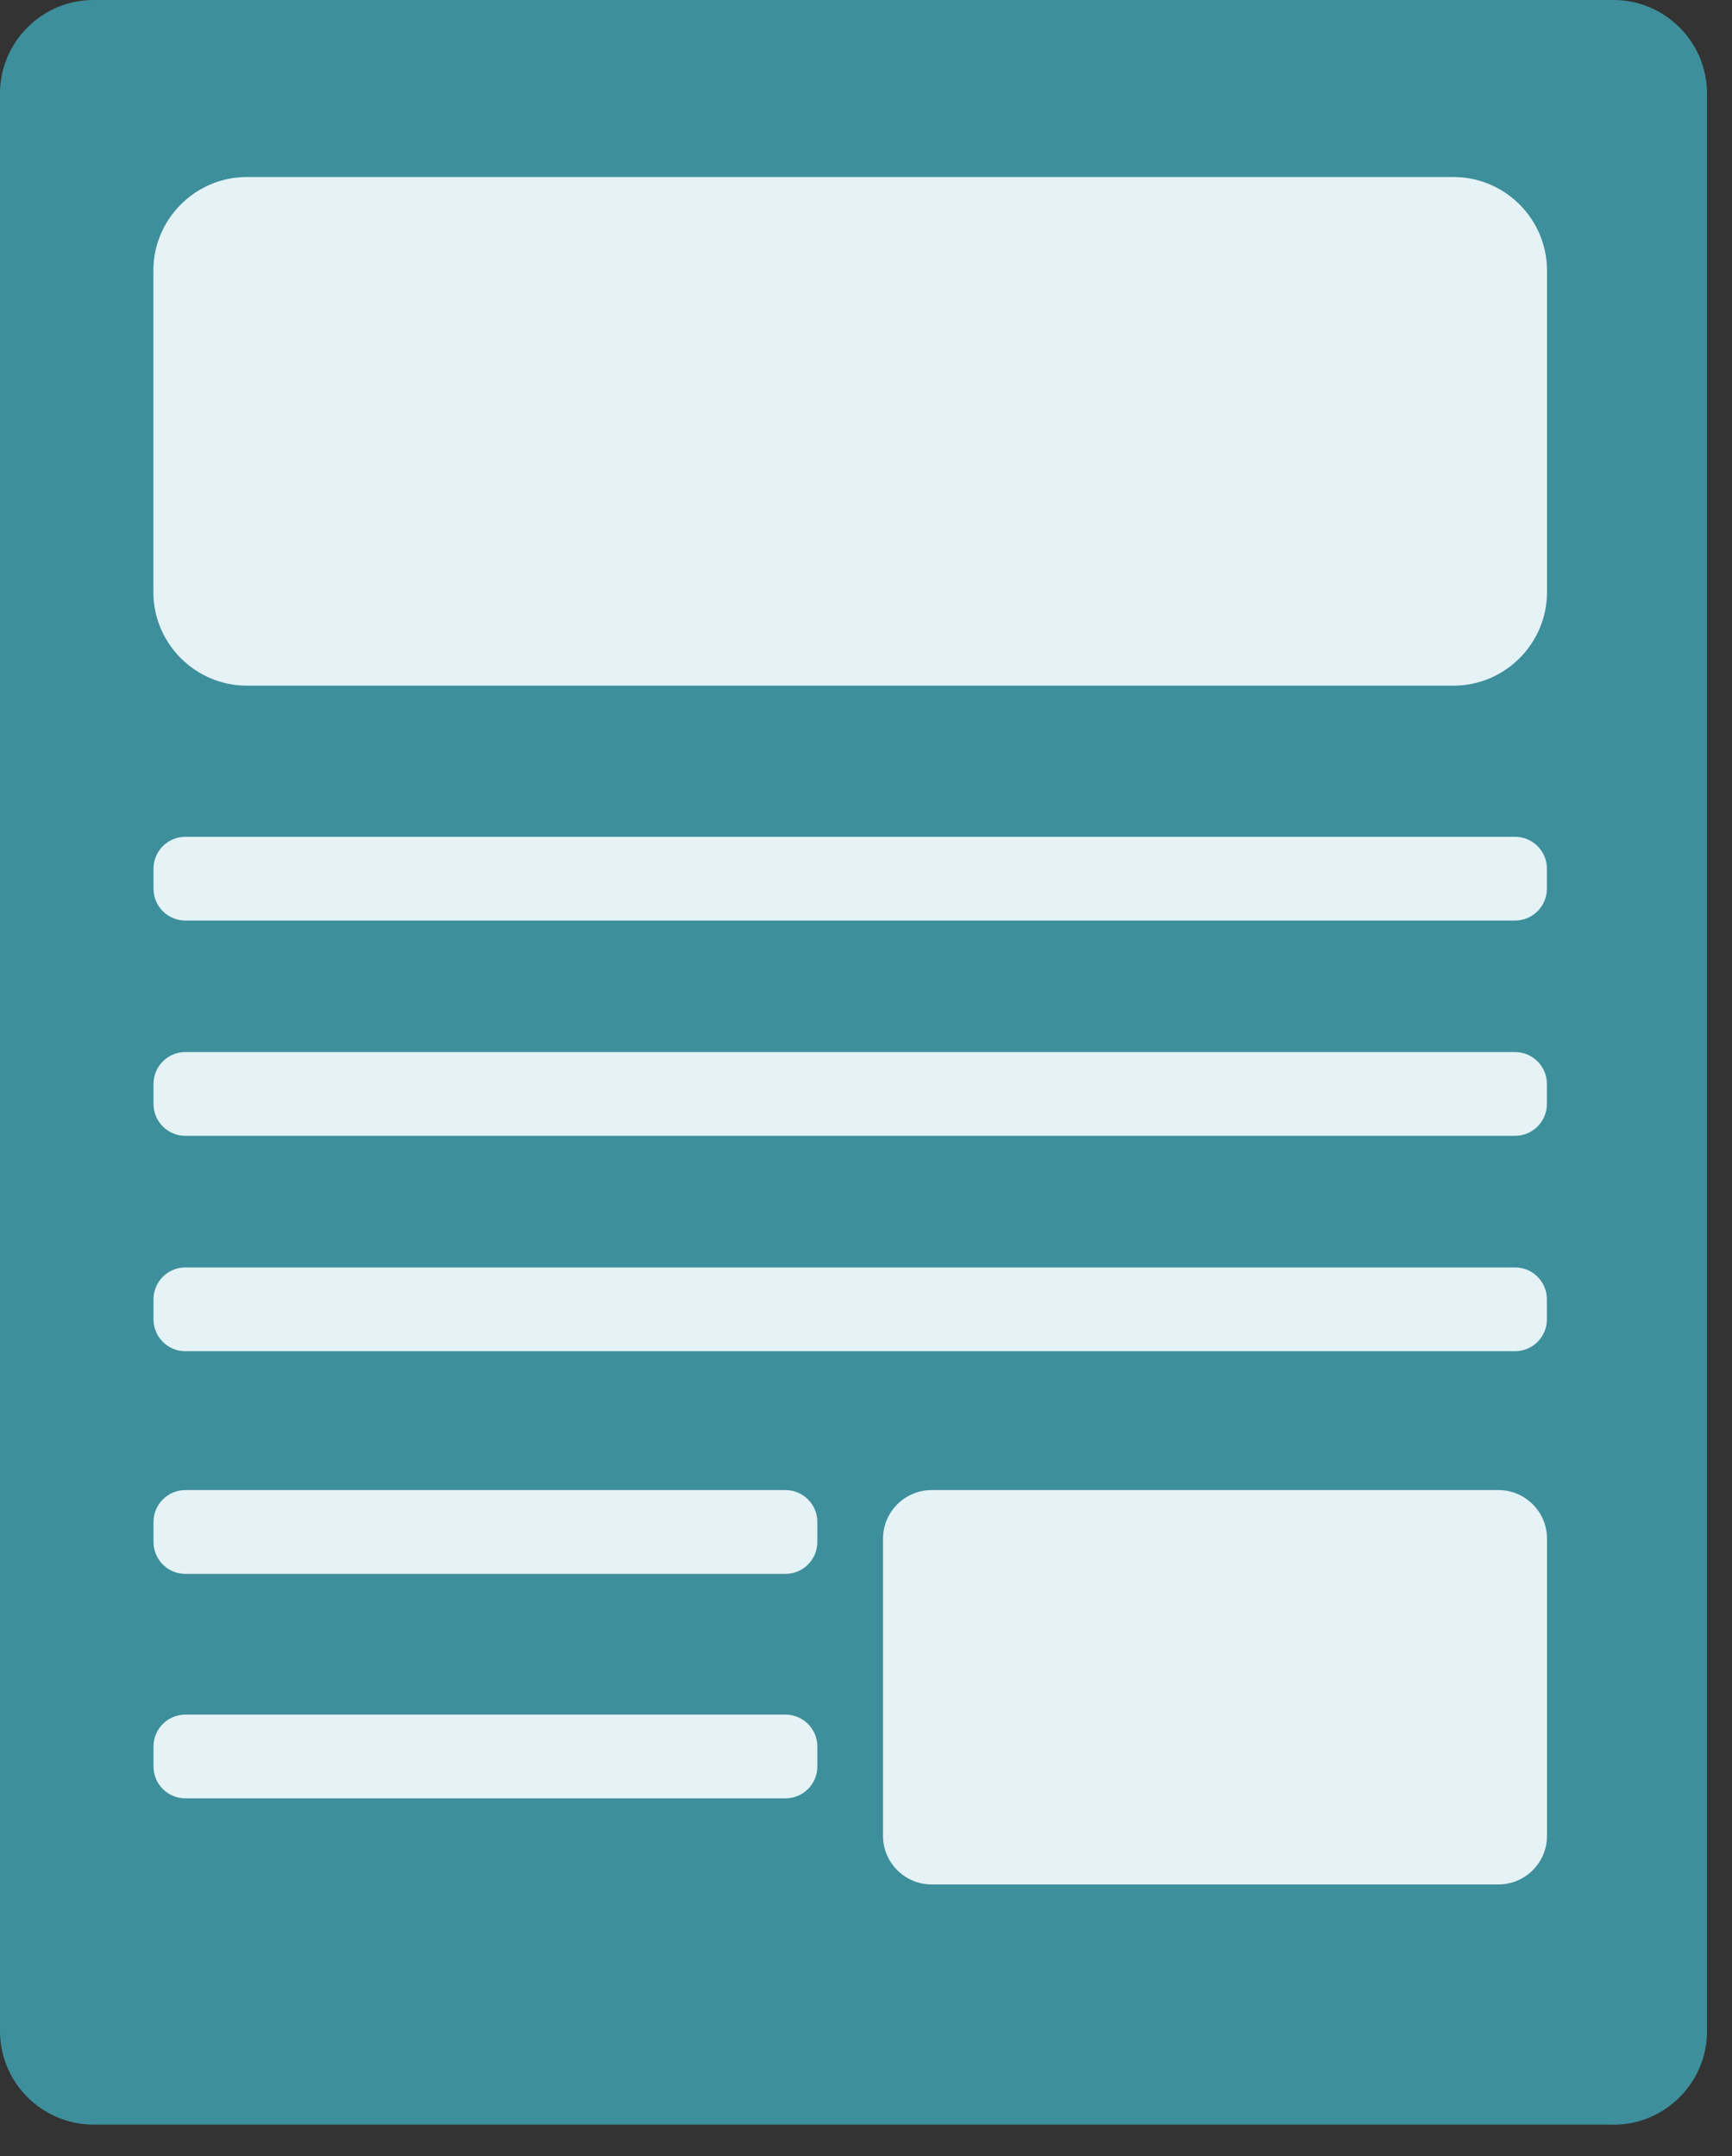<svg width="49" height="61" viewBox="0 0 49 61" fill="none" xmlns="http://www.w3.org/2000/svg">
<rect x="0" y="0" width="49" height="61" fill="#333333" stroke="none"/>
<path d="M45.649 60.107H2.645C1.191 60.107 0 58.919 0 57.462V2.645C0 1.188 1.188 0 2.645 0H45.649C47.102 0 48.293 1.188 48.293 2.645V57.465C48.293 58.919 47.105 60.11 45.649 60.11V60.107Z" fill="#3E8F9C"/>
<path d="M41.121 19.398H6.984C5.531 19.398 4.339 18.21 4.339 16.754V7.652C4.339 6.199 5.527 5.008 6.984 5.008H41.121C42.575 5.008 43.766 6.196 43.766 7.652V16.754C43.766 18.207 42.578 19.398 41.121 19.398Z" fill="#E5F3F6"/>
<path d="M42.863 26.043H5.242C4.745 26.043 4.343 25.637 4.343 25.144V24.573C4.343 24.077 4.749 23.674 5.242 23.674H42.863C43.36 23.674 43.763 24.08 43.763 24.573V25.144C43.763 25.64 43.357 26.043 42.863 26.043Z" fill="#E5F3F6"/>
<path d="M42.863 32.133H5.242C4.745 32.133 4.343 31.727 4.343 31.234V30.663C4.343 30.166 4.749 29.764 5.242 29.764H42.863C43.36 29.764 43.763 30.17 43.763 30.663V31.234C43.763 31.73 43.357 32.133 42.863 32.133Z" fill="#E5F3F6"/>
<path d="M42.863 38.227H5.242C4.745 38.227 4.343 37.821 4.343 37.327V36.757C4.343 36.26 4.749 35.857 5.242 35.857H42.863C43.36 35.857 43.763 36.264 43.763 36.757V37.327C43.763 37.824 43.357 38.227 42.863 38.227Z" fill="#E5F3F6"/>
<path d="M42.397 53.312H26.352C25.6 53.312 24.982 52.694 24.982 51.943V43.526C24.982 42.774 25.6 42.156 26.352 42.156H42.397C43.149 42.156 43.766 42.774 43.766 43.526V51.943C43.766 52.694 43.149 53.312 42.397 53.312Z" fill="#E5F3F6"/>
<path d="M22.224 44.526H5.242C4.745 44.526 4.343 44.12 4.343 43.626V43.056C4.343 42.559 4.749 42.156 5.242 42.156H22.224C22.72 42.156 23.123 42.562 23.123 43.056V43.626C23.123 44.123 22.717 44.526 22.224 44.526Z" fill="#E5F3F6"/>
<path d="M22.224 50.877H5.242C4.745 50.877 4.343 50.471 4.343 49.978V49.407C4.343 48.91 4.749 48.508 5.242 48.508H22.224C22.72 48.508 23.123 48.914 23.123 49.407V49.978C23.123 50.474 22.717 50.877 22.224 50.877Z" fill="#E5F3F6"/>
</svg>
